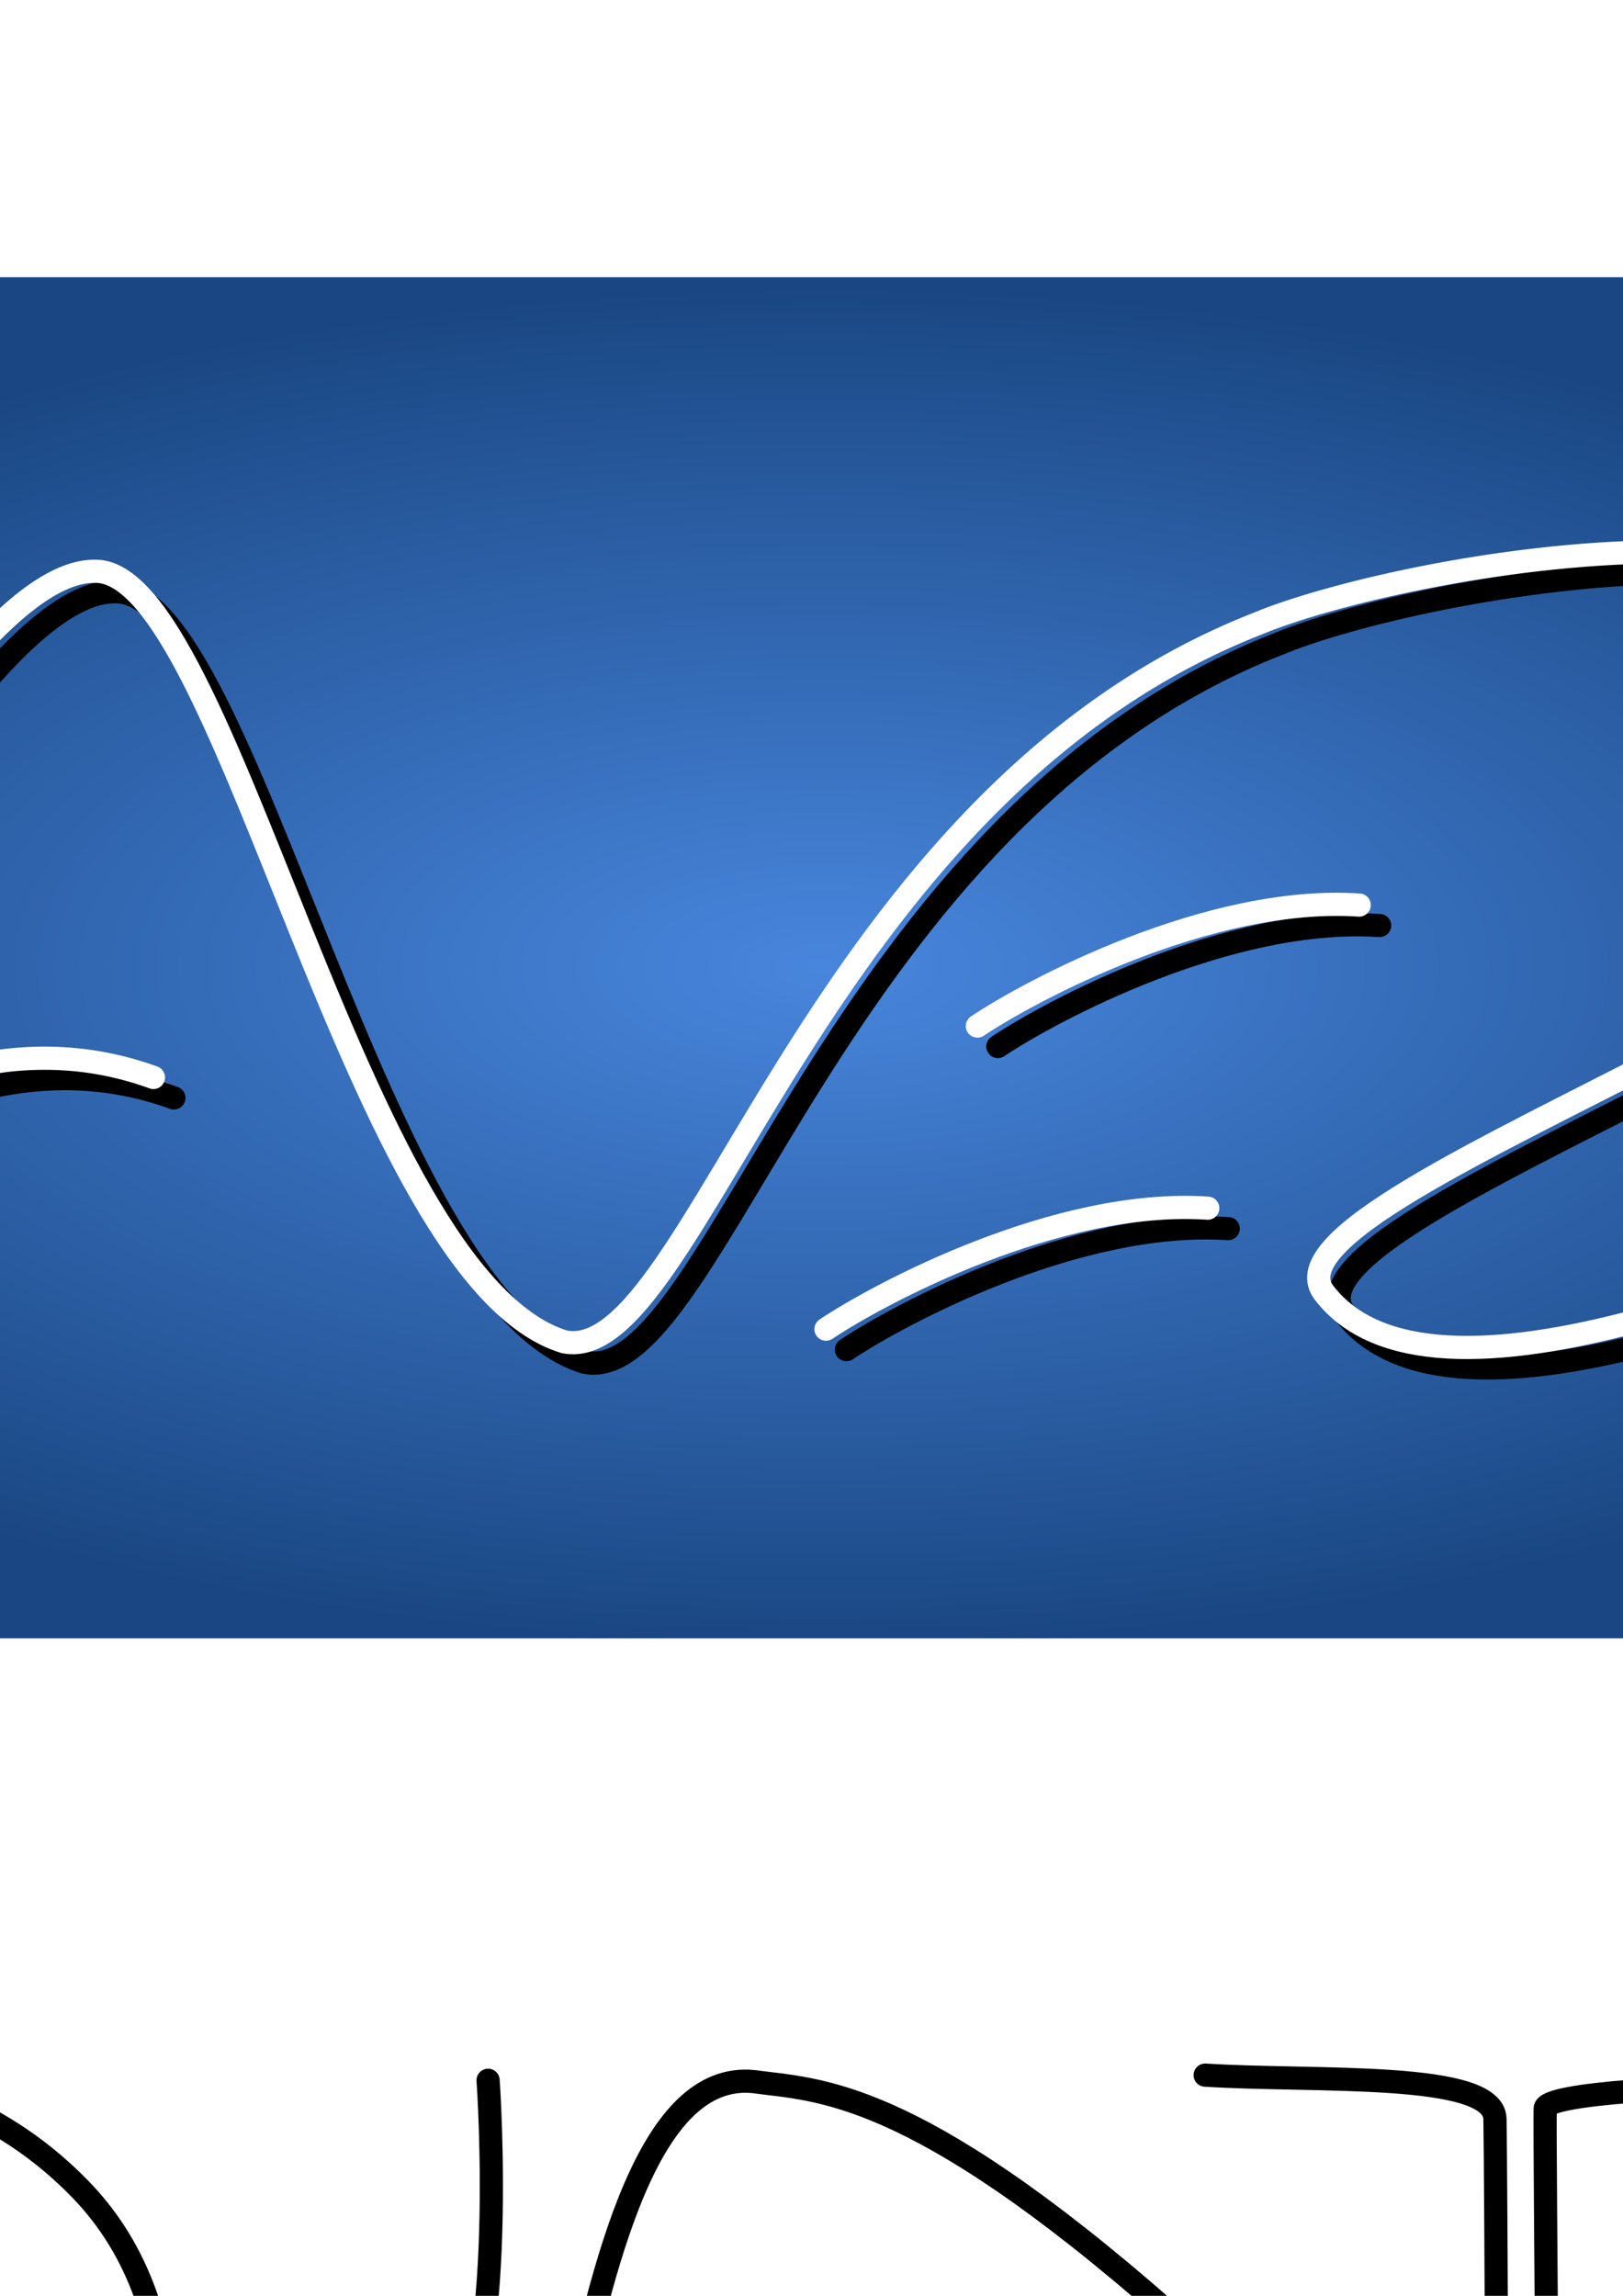 <?xml version="1.0" encoding="UTF-8" standalone="no"?>
<svg
   xmlns:dc="http://purl.org/dc/elements/1.1/"
   xmlns:cc="http://creativecommons.org/ns#"
   xmlns:rdf="http://www.w3.org/1999/02/22-rdf-syntax-ns#"
   xmlns:svg="http://www.w3.org/2000/svg"
   xmlns="http://www.w3.org/2000/svg"
   xmlns:xlink="http://www.w3.org/1999/xlink"
   xmlns:sodipodi="http://sodipodi.sourceforge.net/DTD/sodipodi-0.dtd"
   xmlns:inkscape="http://www.inkscape.org/namespaces/inkscape"
   width="210mm"
   height="297mm"
   viewBox="0 0 210 297"
   version="1.1"
   id="svg8"
   inkscape:version="1.0.1 (3bc2e813f5, 2020-09-07)"
   sodipodi:docname="name.svg">
  <defs
     id="defs2">
    <linearGradient
       inkscape:collect="always"
       id="linearGradient989">
      <stop
         style="stop-color:#4886dd;stop-opacity:1"
         offset="0"
         id="stop985" />
      <stop
         style="stop-color:#1a4783;stop-opacity:1"
         offset="1"
         id="stop987" />
    </linearGradient>
    <radialGradient
       inkscape:collect="always"
       xlink:href="#linearGradient989"
       id="radialGradient991"
       cx="106.465"
       cy="126.568"
       fx="106.465"
       fy="126.568"
       r="200.831"
       gradientTransform="matrix(0.979,-0.001,4.7911182e-4,0.438,2.171,69.701)"
       gradientUnits="userSpaceOnUse" />
    <filter
       inkscape:collect="always"
       style="color-interpolation-filters:sRGB"
       id="filter1415"
       x="-0.03"
       width="1.06"
       y="-0.094"
       height="1.188">
      <feGaussianBlur
         inkscape:collect="always"
         stdDeviation="4.038"
         id="feGaussianBlur1417" />
    </filter>
  </defs>
  <sodipodi:namedview
     id="base"
     pagecolor="#ffffff"
     bordercolor="#666666"
     borderopacity="1.0"
     inkscape:pageopacity="0.0"
     inkscape:pageshadow="2"
     inkscape:zoom="0.49497475"
     inkscape:cx="732.8882"
     inkscape:cy="1118.3889"
     inkscape:document-units="mm"
     inkscape:current-layer="layer1"
     inkscape:document-rotation="0"
     showgrid="false"
     showguides="true"
     inkscape:guide-bbox="true"
     inkscape:window-width="1920"
     inkscape:window-height="1005"
     inkscape:window-x="0"
     inkscape:window-y="0"
     inkscape:window-maximized="1"
     inkscape:snap-global="false">
    <sodipodi:guide
       position="177.105,28.549"
       orientation="0,-1"
       id="guide1431" />
    <sodipodi:guide
       position="208.47,-66.487"
       orientation="0,-1"
       id="guide1433" />
  </sodipodi:namedview>
  <g
     inkscape:label="Layer 1"
     inkscape:groupmode="layer"
     id="layer1">
    <rect
       style="fill:url(#radialGradient991);stroke:none;stroke-width:3;stroke-linecap:round;stroke-miterlimit:4;stroke-dasharray:none;fill-opacity:1"
       id="rect969"
       width="401.662"
       height="176.087"
       x="-97.073"
       y="35.863" />
    <g
       id="g1001"
       transform="translate(-6.002,10.507)"
       style="stroke:#000000;stroke-opacity:1;filter:url(#filter1415)">
      <path
         style="fill:none;stroke:#000000;stroke-width:3;stroke-linecap:round;stroke-linejoin:miter;stroke-miterlimit:4;stroke-dasharray:none;stroke-opacity:1"
         d="m -48.368,165.437 c 18.954,-35.44 51.132,-99.424 69.236,-99.396 17.22,-0.507 33.731,91.379 60.794,99.683 16.942,3.377 32.191,-70.449 89.812,-92.951 16.984,-7.093 88.868,-22.161 99.913,13.766 9.181,27.373 -101.021,58.979 -91.53,72.696 13.869,18.5 62.722,-2.792 93.32,-16.485"
         id="path993"
         sodipodi:nodetypes="ccccccc" />
      <path
         style="fill:none;stroke:#000000;stroke-width:3;stroke-linecap:round;stroke-linejoin:miter;stroke-miterlimit:4;stroke-dasharray:none;stroke-opacity:1"
         d="m -0.458,131.526 c 9.653,-3.138 19.306,-3.501 28.959,0"
         id="path995"
         sodipodi:nodetypes="cc" />
      <path
         style="fill:none;stroke:#000000;stroke-width:3;stroke-linecap:round;stroke-linejoin:miter;stroke-miterlimit:4;stroke-dasharray:none;stroke-opacity:1"
         d="m 135.113,124.876 c 6.823,-4.575 29.901,-16.952 49.401,-15.652"
         id="path997"
         sodipodi:nodetypes="cc" />
      <path
         style="fill:none;stroke:#000000;stroke-width:3;stroke-linecap:round;stroke-linejoin:miter;stroke-miterlimit:4;stroke-dasharray:none;stroke-opacity:1"
         d="m 115.521,164.086 c 6.823,-4.575 29.901,-16.952 49.401,-15.652"
         id="path999"
         sodipodi:nodetypes="cc" />
    </g>
    <g
       id="g975"
       transform="translate(-8.648,7.861)">
      <path
         style="fill:none;stroke:#ffffff;stroke-width:3;stroke-linecap:round;stroke-linejoin:miter;stroke-miterlimit:4;stroke-dasharray:none;stroke-opacity:1"
         d="m -48.368,165.437 c 18.954,-35.44 51.132,-99.424 69.236,-99.396 17.22,-0.507 33.731,91.379 60.794,99.683 16.942,3.377 32.191,-70.449 89.812,-92.951 16.984,-7.093 88.868,-22.161 99.913,13.766 9.181,27.373 -101.021,58.979 -91.53,72.696 13.869,18.5 62.722,-2.792 93.32,-16.485"
         id="path961"
         sodipodi:nodetypes="ccccccc" />
      <path
         style="fill:none;stroke:#ffffff;stroke-width:3;stroke-linecap:round;stroke-linejoin:miter;stroke-miterlimit:4;stroke-dasharray:none;stroke-opacity:1"
         d="m -0.458,131.526 c 9.653,-3.138 19.306,-3.501 28.959,0"
         id="path963"
         sodipodi:nodetypes="cc" />
      <path
         style="fill:none;stroke:#ffffff;stroke-width:3;stroke-linecap:round;stroke-linejoin:miter;stroke-miterlimit:4;stroke-dasharray:none;stroke-opacity:1"
         d="m 135.113,124.876 c 6.823,-4.575 29.901,-16.952 49.401,-15.652"
         id="path965"
         sodipodi:nodetypes="cc" />
      <path
         style="fill:none;stroke:#ffffff;stroke-width:3;stroke-linecap:round;stroke-linejoin:miter;stroke-miterlimit:4;stroke-dasharray:none;stroke-opacity:1"
         d="m 115.521,164.086 c 6.823,-4.575 29.901,-16.952 49.401,-15.652"
         id="path967"
         sodipodi:nodetypes="cc" />
    </g>
    <path
       style="fill:none;stroke:#000000;stroke-width:3;stroke-linecap:round;stroke-linejoin:miter;stroke-opacity:1;stroke-miterlimit:4;stroke-dasharray:none"
       d="m -61.863,339.055 c 0,0 33.907,42.154 51.787,14.689 17.879,-27.465 -41.255,-49.706 -44.238,-66.582 -2.984,-16.876 38.919,-30.575 64.762,-3.894 25.842,26.681 -1.058,79.515 -1.058,79.515"
       id="path1425"
       sodipodi:nodetypes="czzzc" />
    <path
       style="fill:none;stroke:#000000;stroke-width:3;stroke-linecap:round;stroke-linejoin:miter;stroke-opacity:1;stroke-miterlimit:4;stroke-dasharray:none"
       d="m 22.382,321.973 c 0,0 24.319,4.45 34.021,-3.504 9.703,-7.954 6.753,-49.351 6.753,-49.351"
       id="path1427"
       sodipodi:nodetypes="czc" />
    <path
       style="fill:none;stroke:#000000;stroke-width:3;stroke-linecap:round;stroke-linejoin:miter;stroke-miterlimit:4;stroke-dasharray:none;stroke-opacity:1"
       d="m 56.968,322.893 c 0,0 -19.653,36.534 -1.583,39.642 18.069,3.108 15.173,-95.911 42.12,-93.248 8.198,1.14 20.352,0.597 53.384,29.611 13.602,14.41 -31.45,19.242 -31.345,30.401 0.105,11.159 23.593,32.911 39.615,33.207 16.022,0.296 34.697,2.439 34.679,-8.415 -0.018,-10.854 -0.279,-73.725 -0.404,-79.973 -0.124,-6.247 -23.183,-4.758 -37.496,-5.668"
       id="path1429"
       sodipodi:nodetypes="czcczzzzc" />
    <path
       style="fill:none;stroke:#000000;stroke-width:3;stroke-linecap:round;stroke-linejoin:miter;stroke-miterlimit:4;stroke-dasharray:none;stroke-opacity:1"
       d="m 77.481,326.45 c 12.377,-12.421 24.791,-11.506 37.233,0"
       id="path1439"
       sodipodi:nodetypes="cc" />
    <path
       style="fill:none;stroke:#000000;stroke-width:3;stroke-linecap:round;stroke-linejoin:miter;stroke-miterlimit:4;stroke-dasharray:none;stroke-opacity:1"
       d="m 268.994,380.56 c -0.392,-5.116 -16.768,-35.029 -33.703,-26.147 -16.935,8.882 -35.39,11.363 -35.035,2.858 0.355,-8.504 -0.443,-80.714 -0.324,-84.508 0.119,-3.794 71.09,-4.73 72.934,2.312 1.843,7.041 12.266,70.276 1.456,84.813 -10.067,9.965 -37.648,-21.654 -37.374,-35.173"
       id="path1449"
       sodipodi:nodetypes="czzzzcc" />
  </g>
</svg>
